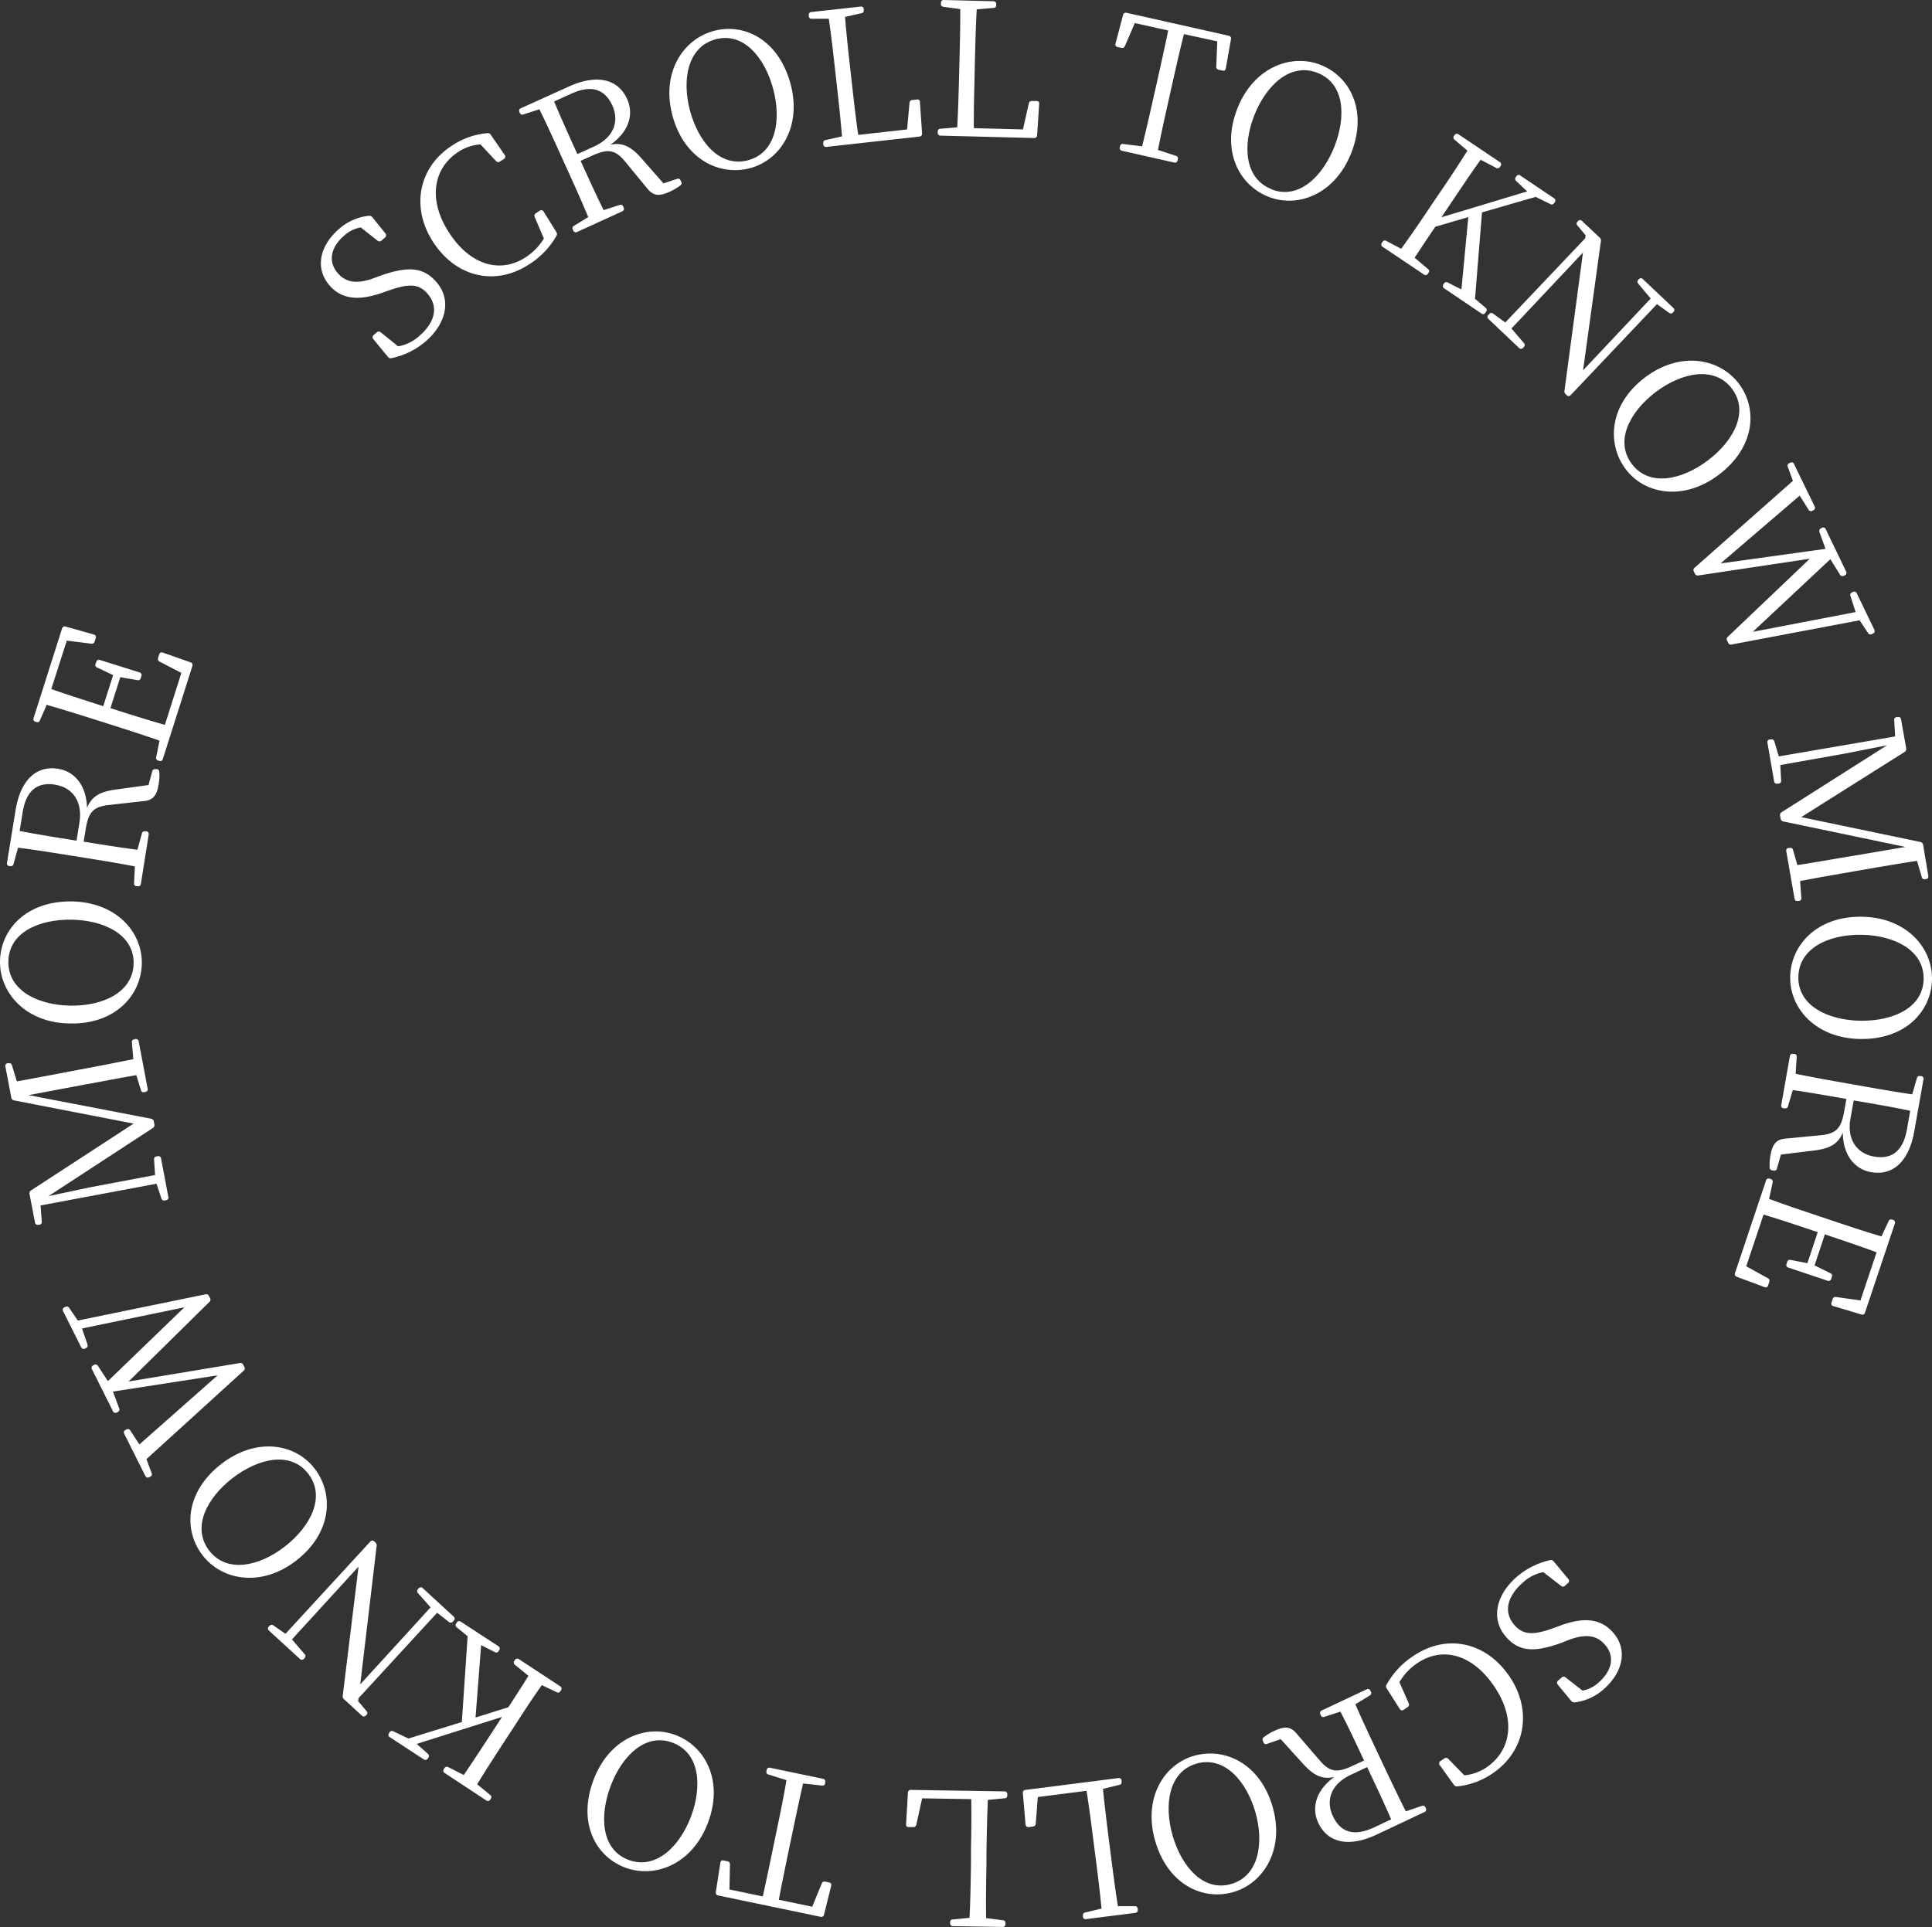 <svg xmlns="http://www.w3.org/2000/svg" viewBox="0 0 373.69 372.8" style="fill: #fff">
    <rect x="0" y="0" width="373.69" height="372.8" fill="#333333" stroke="none"/>
    <path d="M84.41,54.56c3,3.47,1.87,8.08-2.11,11.51a14.71,14.71,0,0,1-6.62,3.23A.66.66,0,0,1,75,69L72.2,65.59a.53.53,0,0,1,.09-.78l.6-.52a.55.55,0,0,1,.76,0L77,67a8,8,0,0,0,4.09-2c3-2.56,3.81-5.61,1.63-8.15-1.69-2-3.68-2-7.51-.66l-1.49.52c-4.12,1.4-7.53,1.35-10-1.51-2.93-3.41-1.76-7.79,1.84-10.89a10.31,10.31,0,0,1,5.73-2.56A.79.79,0,0,1,72,42l2.55,3.17a.54.54,0,0,1-.09.79l-.65.56a.56.56,0,0,1-.77.05L69.79,44a6.26,6.26,0,0,0-3.21,1.57c-2.48,2.14-3.28,4.91-1.26,7.26,1.72,2,4,2.06,6.92,1l1.55-.57C79.21,51.39,82,51.8,84.41,54.56Z"/>
    <path d="M105.14,40.91l2.48,4a.64.64,0,0,1,0,.73,15.68,15.68,0,0,1-5.31,5.52c-6.58,4.27-14.12,2.44-18.52-4.32S81,32.32,87.41,28.18a14.47,14.47,0,0,1,6.89-2.42.63.63,0,0,1,.65.35L97.63,30a.52.52,0,0,1-.16.75l-.79.51a.54.54,0,0,1-.75-.11l-3-3.22a8.93,8.93,0,0,0-4.26,1.44c-4.8,3.12-6,9.16-1.83,15.61s10,7.93,14.8,4.81a11.21,11.21,0,0,0,3.56-3.65L103.43,42a.56.56,0,0,1,.21-.74l.75-.49A.52.52,0,0,1,105.14,40.91Z"/>
    <path d="M131.63,34.88l.13.29a.53.53,0,0,1-.19.72,10.43,10.43,0,0,1-2,1.18c-2.13,1-3.25.76-4.32-.54L121,31.37c-2-2.51-3.47-2.61-6.49-1.25l-2.2,1c1.53,3.38,2.94,6.49,4.44,9.53l3.1-1a.5.5,0,0,1,.68.28l.1.23a.52.52,0,0,1-.27.72l-8.75,4a.51.51,0,0,1-.72-.27l-.1-.23a.5.5,0,0,1,.23-.7L113.78,42c-1.31-3.16-2.75-6.34-4.21-9.55l-.82-1.81c-1.44-3.18-2.89-6.39-4.42-9.5l-3.09,1a.51.51,0,0,1-.69-.28l-.09-.2a.51.51,0,0,1,.27-.71l9.28-4.2c5.35-2.42,9.49-1.57,11.3,2.43,1.31,2.88.37,6.31-3.24,8.81,2.24-.46,3.87.27,5.87,2.49l4.39,5,2.61-.87A.51.51,0,0,1,131.63,34.88ZM118.44,20.42c-1.41-3.12-4-4.09-7.88-2.32l-3.38,1.53c1.33,3.19,2.77,6.37,4.49,10.18l3.24-1.47C118.75,26.6,119.81,23.43,118.44,20.42Z"/>
    <path d="M152.9,16.2c2.23,8.24-1.87,14.72-7.78,16.32s-12.75-1.66-15.05-10.14C127.86,14.18,132,7.65,138,6S150.61,7.73,152.9,16.2ZM144.71,31c5.42-1.47,6.45-7.86,4.82-13.87s-5.73-11-11.15-9.52-6.52,7.88-4.9,13.86S139.22,32.47,144.71,31Z"/>
    <path d="M177.93,19.74l.42,6.08a.54.54,0,0,1-.51.6l-18,2a.51.51,0,0,1-.6-.48l0-.25a.49.49,0,0,1,.44-.59l3.18-.72c-.28-3.44-.67-6.92-1.05-10.35l-.23-2c-.39-3.55-.78-7-1.27-10.4H157a.51.51,0,0,1-.56-.48l0-.22a.51.51,0,0,1,.48-.6l9.55-1.06a.51.51,0,0,1,.6.47l0,.22a.49.49,0,0,1-.44.59l-3.18.72c.27,3.45.67,7,1.07,10.6l.28,2.51c.33,2.9.71,6.33,1.2,9.72l9.45-1.06.47-5.16a.55.55,0,0,1,.56-.53l.85-.1A.47.47,0,0,1,177.93,19.74Z"/>
    <path d="M201,20.1l-.4,6.08a.54.54,0,0,1-.59.52l-18.11-.46a.51.51,0,0,1-.52-.55v-.25a.5.5,0,0,1,.52-.53l3.25-.28c.19-3.45.28-6.94.37-10.4l.05-2c.09-3.56.18-7,.16-10.47l-3.23-.44A.51.51,0,0,1,182,.74V.53a.5.5,0,0,1,.55-.53l9.61.24a.52.52,0,0,1,.53.56V1a.5.5,0,0,1-.52.53l-3.25.28c-.19,3.45-.28,7-.37,10.65L188.5,15c-.07,2.92-.16,6.37-.14,9.79l9.5.25L199,20a.56.56,0,0,1,.62-.46l.86,0A.47.47,0,0,1,201,20.1Z"/>
    <path d="M226.6,16.86l-.43,1.94c-.76,3.37-1.53,6.81-2.19,10.21l3.47,1.14a.51.51,0,0,1,.38.64l-.06.25a.51.51,0,0,1-.64.41L217,29.17a.52.52,0,0,1-.41-.65l.05-.25a.5.5,0,0,1,.61-.41l3.66.45c.82-3.32,1.59-6.73,2.36-10.17l.44-1.93c.77-3.44,1.55-6.92,2.24-10.31L219.5,4.46l-1.93,4.47a.55.55,0,0,1-.7.32l-.74-.16a.49.49,0,0,1-.37-.64l1.47-5.57a.54.54,0,0,1,.68-.4l19.74,4.43a.54.54,0,0,1,.45.65l-1,5.69c-.08.35-.26.49-.61.41l-.74-.16a.56.56,0,0,1-.5-.59L235.45,8,229,6.6C228.16,9.91,227.39,13.35,226.6,16.86Z"/>
    <path d="M261.35,29.63c-3.14,7.94-10.3,10.69-16,8.44s-9.24-8.95-6-17.12c3.12-7.9,10.36-10.66,16.09-8.4S264.57,21.46,261.35,29.63Zm-15.41,7c5.22,2.06,9.87-2.45,12.16-8.25s2-12.23-3.27-14.29-9.93,2.43-12.21,8.19S240.65,34.51,245.94,36.6Z"/>
    <path d="M287.44,60.3l-.14.21a.51.51,0,0,1-.75.15l-7.22-4.88a.51.51,0,0,1-.15-.75l.14-.21a.51.51,0,0,1,.72-.16L282.67,56,284,42l-6.38,1.86c-1.17,1.73-2.56,3.79-4,6l2.57,2.17a.5.5,0,0,1,.12.73l-.14.21a.5.5,0,0,1-.75.14l-8-5.37a.5.5,0,0,1-.14-.75l.14-.21a.5.5,0,0,1,.72-.17l2.88,1.52c2-2.78,4-5.67,5.93-8.6l1.11-1.64c2-2.89,3.93-5.82,5.77-8.74l-2.48-2.12a.5.5,0,0,1-.12-.73l.12-.17a.51.51,0,0,1,.75-.15l8,5.38a.51.51,0,0,1,.15.75l-.12.18a.54.54,0,0,1-.74.19l-3-1.57c-2,2.76-3.91,5.66-5.9,8.61l-1.69,2.51,16.59-5-2.11-2a.53.53,0,0,1-.1-.76l.12-.18a.5.5,0,0,1,.75-.14l6.54,4.41a.5.5,0,0,1,.14.75l-.12.18a.54.54,0,0,1-.74.19l-2.84-1.39-10.38,3L285.3,57.81l2.05,1.73A.53.53,0,0,1,287.44,60.3Z"/>
    <path d="M322.83,60.51l-2.34-1.67-16.7,17.61a.51.51,0,0,1-.76,0l-.18-.18a.7.7,0,0,1-.25-.68l3.58-26.73L292.35,63.55l2.4,2.81a.53.53,0,0,1,0,.76l-.17.19a.52.52,0,0,1-.77,0l-5.93-5.62a.5.5,0,0,1,0-.76l.17-.18a.52.52,0,0,1,.76-.07l2.34,1.71,15.46-16.29.09-.57-1.58-1.89a.52.52,0,0,1,0-.76l.12-.13a.5.5,0,0,1,.76,0l3.4,3.21a.72.72,0,0,1,.25.68l-3.45,25,13.08-13.89-2.4-2.86a.54.54,0,0,1,0-.77L317,54a.51.51,0,0,1,.77,0l5.91,5.59a.51.51,0,0,1,0,.76l-.15.16A.53.53,0,0,1,322.83,60.51Z"/>
    <path d="M332.41,91.88c-6.82,5.13-14.36,3.73-18-1.16s-3.2-12.46,3.82-17.74c6.79-5.11,14.41-3.67,18.11,1.25S339.43,86.6,332.41,91.88Zm-16.78-2.12c3.38,4.49,9.7,3.08,14.68-.67s8.07-9.4,4.69-13.89-9.74-3.12-14.69.6S312.22,85.22,315.63,89.76Z"/>
    <path d="M361.33,122.47,359.69,120l-24.75,4.68a.55.55,0,0,1-.67-.32l-.21-.42a.58.58,0,0,1,.13-.74l15.86-15.11-21.57,3.24a.6.6,0,0,1-.66-.37l-.19-.39a.56.56,0,0,1,.16-.75l19-16.8-1-2.72a.52.52,0,0,1,.3-.7l.19-.09a.5.5,0,0,1,.72.25L351,98a.51.51,0,0,1-.26.72l-.19.09a.54.54,0,0,1-.74-.2l-1.71-2.73L332.79,109l20.3-2.82-1.17-3.27a.53.53,0,0,1,.3-.7l.19-.1a.5.5,0,0,1,.72.26l3.95,8.2a.52.52,0,0,1-.25.73l-.19.09a.53.53,0,0,1-.74-.21l-1.87-3-15,14.05,19.89-3.82-1-3.1a.54.54,0,0,1,.3-.71l.19-.09a.51.51,0,0,1,.72.25l3.41,7.07a.5.5,0,0,1-.26.72l-.19.1A.53.53,0,0,1,361.33,122.47Z"/>
    <path d="M360.44,168.25l-1.95.34c-3.44.6-6.88,1.19-10.31,1.86l.23,3.25a.49.49,0,0,1-.44.59l-.25,0a.5.5,0,0,1-.62-.44l-1.6-9.19a.51.51,0,0,1,.44-.62l.25,0a.5.5,0,0,1,.62.4l.84,2.92c3.41-.51,6.85-1.15,10.23-1.7l10.68-1.81-23.62-4.93a.67.67,0,0,1-.54-.57l-.09-.53a.65.65,0,0,1,.32-.71L365,144.18,357,145.76,344.35,148l.16,3a.53.53,0,0,1-.48.6l-.25,0a.51.51,0,0,1-.63-.44l-1.29-7.48a.51.51,0,0,1,.44-.63l.25,0a.52.52,0,0,1,.65.4l.86,2.88,22.5-3.86-.18-3.15a.53.53,0,0,1,.48-.6l.22,0a.5.5,0,0,1,.62.44l1,5.6a.65.65,0,0,1-.31.71l-20,12.61,23.06,4.81a.66.66,0,0,1,.53.57l1,6a.51.51,0,0,1-.44.62l-.21,0a.5.5,0,0,1-.62-.4l-.91-3.14C367.4,167.05,364,167.64,360.44,168.25Z"/>
    <path d="M359.78,201c-8.53-.14-13.62-5.88-13.52-12s5.12-11.8,13.91-11.65c8.49.13,13.62,5.94,13.52,12.1S368.57,201.15,359.78,201Zm-11.94-12c-.09,5.61,5.77,8.37,12,8.47s12.14-2.46,12.23-8.08-5.77-8.45-12-8.55S347.94,183.35,347.84,189Z"/>
    <path d="M343.09,226.46l-.32-.05a.52.52,0,0,1-.48-.56,9.93,9.93,0,0,1,.15-2.32c.41-2.3,1.21-3.11,2.88-3.25l6.69-.65c3.23-.27,4.12-1.39,4.7-4.65l.42-2.38c-3.65-.64-7-1.24-10.37-1.72l-.92,3.13a.5.5,0,0,1-.62.4l-.25,0a.52.52,0,0,1-.44-.63l1.67-9.46a.51.51,0,0,1,.63-.44l.25,0a.5.5,0,0,1,.44.59l-.21,3.26c3.35.7,6.79,1.3,10.26,1.92l1.95.34c3.44.61,6.92,1.22,10.34,1.72l.91-3.13a.5.5,0,0,1,.62-.4l.22,0a.51.51,0,0,1,.43.63l-1.77,10c-1,5.78-4.06,8.71-8.38,7.95-3.12-.55-5.42-3.26-5.45-7.65-.88,2.11-2.4,3.05-5.36,3.44l-6.61.81-.76,2.64A.5.5,0,0,1,343.09,226.46Zm19.38-2.72c3.37.6,5.62-1,6.36-5.2l.65-3.65c-3.39-.71-6.82-1.31-10.94-2l-.62,3.51C357.19,220.51,359.21,223.17,362.47,223.74Z"/>
    <path d="M341.29,249l-5.37-2a.54.54,0,0,1-.33-.72l6-17.92a.51.51,0,0,1,.68-.34l.24.08a.51.51,0,0,1,.36.65l-.69,3.19c3.21,1.18,6.52,2.29,9.86,3.41l1.88.63c3.31,1.11,6.66,2.23,10,3.22l1.37-2.95a.5.5,0,0,1,.67-.31l.2.07a.51.51,0,0,1,.35.68l-5.78,17.24a.52.52,0,0,1-.69.37l-5.45-1.63a.48.48,0,0,1-.35-.65l.23-.68a.54.54,0,0,1,.63-.43l4.75.67,3.12-9.31c-3.18-1.18-6.52-2.3-10-3.47l-2,6,3.06,1.51a.51.51,0,0,1,.29.71l-.13.41a.52.52,0,0,1-.69.34l-7.61-2.55a.5.5,0,0,1-.34-.68l.14-.41a.51.51,0,0,1,.66-.39l3.24.63,2-6c-3.79-1.27-7.13-2.39-10.48-3.4l-3.35,10,4.17,2.31a.54.54,0,0,1,.29.7l-.24.72A.48.48,0,0,1,341.29,249Z"/>
    <path d="M291.32,316.7c-3-3.42-2-8.05,1.93-11.54a14.82,14.82,0,0,1,6.57-3.34.65.65,0,0,1,.7.25l2.83,3.4a.54.54,0,0,1-.07.79l-.59.53a.55.55,0,0,1-.76,0l-3.42-2.65a8,8,0,0,0-4.05,2.11c-2.93,2.6-3.73,5.67-1.5,8.17,1.72,1.94,3.71,1.91,7.51.55l1.49-.55c4.09-1.47,7.51-1.47,10,1.36,3,3.36,1.88,7.76-1.67,10.92a10.28,10.28,0,0,1-5.69,2.64.8.8,0,0,1-.7-.29l-2.59-3.14a.54.54,0,0,1,.07-.79l.65-.57a.56.56,0,0,1,.77-.06l3.29,2.57a6.3,6.3,0,0,0,3.18-1.62c2.45-2.18,3.2-5,1.14-7.28-1.74-2-4-2-6.93-.92l-1.54.6C296.57,319.79,293.73,319.42,291.32,316.7Z"/>
    <path d="M270.78,330.67l-2.54-4a.65.65,0,0,1-.06-.74,15.8,15.8,0,0,1,5.22-5.59c6.51-4.37,14.08-2.66,18.58,4s3,14.49-3.28,18.73a14.54,14.54,0,0,1-6.85,2.52.65.65,0,0,1-.66-.34l-2.73-3.8a.52.52,0,0,1,.14-.75l.78-.52a.55.55,0,0,1,.76.1l3.09,3.17a9.15,9.15,0,0,0,4.24-1.5c4.75-3.2,5.88-9.25,1.58-15.65s-10.12-7.77-14.87-4.57a11.18,11.18,0,0,0-3.5,3.69l1.79,4.09a.55.55,0,0,1-.2.74l-.74.5A.52.52,0,0,1,270.78,330.67Z"/>
    <path d="M244.4,337.1l-.13-.3a.52.52,0,0,1,.17-.72,10,10,0,0,1,2-1.21c2.12-1,3.24-.81,4.32.47l4.39,5.1c2.09,2.48,3.52,2.56,6.51,1.15l2.18-1c-1.58-3.36-3-6.45-4.58-9.46l-3.08,1a.5.5,0,0,1-.69-.27l-.1-.23a.51.51,0,0,1,.25-.72l8.7-4.1a.52.52,0,0,1,.72.26l.1.23a.49.49,0,0,1-.22.7l-2.78,1.71c1.36,3.14,2.85,6.3,4.36,9.49l.84,1.79c1.49,3.16,3,6.35,4.56,9.43l3.09-1.06a.51.51,0,0,1,.69.28l.09.19a.51.51,0,0,1-.26.72l-9.22,4.35c-5.3,2.5-9.46,1.71-11.33-2.26-1.35-2.87-.47-6.31,3.1-8.87-2.23.5-3.87-.2-5.9-2.39l-4.47-4.93-2.6.9A.5.5,0,0,1,244.4,337.1Zm13.41,14.25c1.46,3.1,4,4,7.92,2.2l3.35-1.58c-1.37-3.17-2.86-6.33-4.64-10.11l-3.23,1.52C257.4,345.18,256.4,348.36,257.81,351.35Z"/>
    <path d="M223.43,356.11c-2.36-8.2,1.64-14.75,7.52-16.44s12.79,1.46,15.21,9.9c2.35,8.17-1.71,14.77-7.63,16.47S225.85,364.55,223.43,356.11Zm8-14.92c-5.4,1.55-6.33,8-4.61,13.95s5.91,10.89,11.31,9.34,6.39-8,4.68-13.93S236.86,339.62,231.39,341.19Z"/>
    <path d="M198.36,352.94l-.52-6.06a.54.54,0,0,1,.5-.61l18-2.29a.51.51,0,0,1,.6.47l0,.25a.51.51,0,0,1-.44.6l-3.16.76c.33,3.45.77,6.91,1.2,10.34l.26,2c.45,3.53.89,7,1.43,10.37l3.26,0a.51.51,0,0,1,.57.47l0,.22a.5.5,0,0,1-.47.6l-9.53,1.21a.5.5,0,0,1-.6-.46l0-.22a.51.51,0,0,1,.43-.6l3.17-.76c-.33-3.44-.77-6.94-1.24-10.59l-.32-2.49c-.37-2.9-.8-6.32-1.34-9.7l-9.43,1.2-.39,5.16a.58.58,0,0,1-.55.55l-.86.11C198.57,353.46,198.4,353.26,198.36,352.94Z"/>
    <path d="M175.26,352.88l.35-6.08a.53.53,0,0,1,.58-.53l18.11.29a.51.51,0,0,1,.53.55v.25a.49.49,0,0,1-.51.53l-3.24.31c-.17,3.45-.22,6.95-.28,10.4l0,2c-.06,3.56-.12,7.05-.06,10.47l3.23.42a.5.5,0,0,1,.5.54v.22a.5.5,0,0,1-.55.53l-9.61-.15a.52.52,0,0,1-.53-.55v-.22a.49.49,0,0,1,.51-.53l3.24-.31c.17-3.45.22-7,.28-10.65l0-2.52c.05-2.92.11-6.37.05-9.79l-9.5-.16L177.24,353a.56.56,0,0,1-.62.46h-.87A.47.47,0,0,1,175.26,352.88Z"/>
    <path d="M149.72,356.57l.4-1.94c.71-3.38,1.43-6.84,2-10.24l-3.49-1.1a.49.49,0,0,1-.38-.63l.05-.24A.5.5,0,0,1,149,342l10.18,2.12a.5.5,0,0,1,.42.64l0,.24a.5.5,0,0,1-.6.43l-3.67-.4c-.77,3.34-1.48,6.76-2.2,10.21l-.41,1.94c-.71,3.45-1.44,6.94-2.08,10.34l6.46,1.35,1.85-4.51a.56.56,0,0,1,.7-.33l.74.15a.49.49,0,0,1,.38.63l-1.39,5.6a.53.53,0,0,1-.67.41l-19.81-4.13a.52.52,0,0,1-.45-.64l.89-5.7c.07-.35.25-.5.6-.43l.74.16a.56.56,0,0,1,.51.58l-.1,4.87,6.45,1.35C148.27,363.55,149,360.09,149.72,356.57Z"/>
    <path d="M114.8,344.34c3-8,10.12-10.84,15.85-8.69s9.38,8.81,6.28,17c-3,7.95-10.19,10.82-16,8.65S111.7,352.56,114.8,344.34Zm15.29-7.2c-5.25-2-9.83,2.6-12,8.43s-1.78,12.26,3.48,14.24,9.9-2.58,12.08-8.38S135.42,339.14,130.09,337.14Z"/>
    <path d="M88.23,314.09l.13-.21a.51.51,0,0,1,.75-.16l7.3,4.76a.51.51,0,0,1,.15.75l-.13.21a.5.5,0,0,1-.72.17l-2.65-1.34-1.08,14,6.35-2c1.14-1.75,2.5-3.83,3.88-6.07l-2.61-2.13a.51.51,0,0,1-.13-.73l.14-.21a.52.52,0,0,1,.75-.16l8,5.26a.5.5,0,0,1,.15.74l-.13.21a.5.5,0,0,1-.72.18L104.8,326c-2,2.81-3.87,5.73-5.79,8.69l-1.09,1.66c-1.9,2.92-3.83,5.88-5.63,8.83l2.52,2.07a.5.5,0,0,1,.12.73l-.11.18a.52.52,0,0,1-.75.16L86,343a.51.51,0,0,1-.16-.75l.12-.18a.54.54,0,0,1,.74-.21l3,1.53c1.91-2.8,3.81-5.72,5.76-8.71l1.65-2.53-16.51,5.22,2.15,1.91a.53.53,0,0,1,.1.76l-.11.18a.51.51,0,0,1-.75.16l-6.6-4.31a.5.5,0,0,1-.16-.75l.12-.18a.52.52,0,0,1,.73-.2L79,336.33l10.33-3.19,1.12-16.6-2.08-1.7A.52.52,0,0,1,88.23,314.09Z"/>
    <path d="M52.86,314.44l2.36,1.63,16.42-17.86a.52.52,0,0,1,.77,0l.18.17a.74.74,0,0,1,.26.68l-3.17,26.79,13.6-14.89-2.44-2.77a.53.53,0,0,1,0-.76l.17-.19a.51.51,0,0,1,.76,0l6,5.52a.51.51,0,0,1,0,.76l-.17.19a.53.53,0,0,1-.76.08L84.55,312l-15.2,16.53-.08.57L70.88,331a.54.54,0,0,1,0,.77l-.12.13a.51.51,0,0,1-.76,0l-3.45-3.16a.7.7,0,0,1-.26-.67l3.06-25L56.47,317.16,58.91,320a.54.54,0,0,1,0,.77l-.14.16a.52.52,0,0,1-.77,0l-6-5.5a.51.51,0,0,1,0-.76l.15-.16A.53.53,0,0,1,52.86,314.44Z"/>
    <path d="M42.8,283.22c6.74-5.23,14.3-4,18.05.88s3.39,12.41-3.54,17.8c-6.71,5.21-14.34,3.89-18.12-1S35.86,288.61,42.8,283.22Zm16.8,1.86c-3.44-4.44-9.74-2.92-14.66.9s-7.92,9.52-4.47,14,9.78,3,14.67-.83S63.09,289.57,59.6,285.08Z"/>
    <path d="M13.37,253l1.68,2.47,24.68-5.07a.56.56,0,0,1,.68.31l.21.42a.57.57,0,0,1-.12.74L24.88,267.26l21.52-3.57a.6.6,0,0,1,.66.35l.2.39a.57.57,0,0,1-.15.76L28.33,282.28l1,2.7a.53.53,0,0,1-.29.71l-.19.1a.52.52,0,0,1-.73-.24l-4.09-8.18a.51.51,0,0,1,.24-.73l.19-.09a.53.53,0,0,1,.74.19l1.76,2.7,15.13-13.37-20.25,3.14,1.22,3.25a.54.54,0,0,1-.29.71l-.19.09a.51.51,0,0,1-.73-.24l-4.07-8.14a.51.51,0,0,1,.24-.73l.19-.1a.53.53,0,0,1,.74.2l1.92,2.94,14.79-14.28L15.86,257l1.06,3.09a.54.54,0,0,1-.29.71l-.19.09a.51.51,0,0,1-.73-.24l-3.51-7a.51.51,0,0,1,.24-.72l.19-.1A.54.54,0,0,1,13.37,253Z"/>
    <path d="M13.57,207.27l1.94-.37c3.43-.64,6.86-1.3,10.28-2l-.28-3.24a.5.5,0,0,1,.43-.59l.25-.05a.51.51,0,0,1,.63.43l1.74,9.16a.51.51,0,0,1-.43.63l-.25.05a.5.5,0,0,1-.62-.4L26.37,208c-3.4.57-6.83,1.26-10.2,1.86l-10.65,2,23.69,4.56a.68.68,0,0,1,.55.56l.1.53a.66.66,0,0,1-.31.72L9.38,231.4l8-1.7L30,227.32l-.2-3a.52.52,0,0,1,.47-.6l.25-.05a.51.51,0,0,1,.63.43l1.41,7.46a.51.51,0,0,1-.43.63l-.25.05a.53.53,0,0,1-.66-.39L30.28,229,7.85,233.2l.23,3.14a.52.52,0,0,1-.47.6l-.21,0a.51.51,0,0,1-.63-.43L5.71,231a.64.64,0,0,1,.3-.71l19.83-12.92L2.72,212.88a.65.65,0,0,1-.54-.56l-1.14-6a.51.51,0,0,1,.43-.63l.21,0a.51.51,0,0,1,.63.4l.95,3.11C6.64,208.59,10.07,207.94,13.57,207.27Z"/>
    <path d="M13.91,174.39c8.53.14,13.62,5.87,13.52,12S22.31,198.18,13.52,198C5,197.9-.1,192.09,0,185.94S5.12,174.25,13.91,174.39Zm11.94,12c.09-5.61-5.77-8.37-12-8.47S1.71,180.35,1.62,186s5.77,8.45,12,8.55S25.75,192,25.85,186.35Z"/>
    <path d="M30,148.8l.32,0a.52.52,0,0,1,.49.55,9.63,9.63,0,0,1-.11,2.32c-.37,2.31-1.16,3.13-2.83,3.3l-6.68.75c-3.22.32-4.1,1.46-4.62,4.73l-.39,2.38c3.66.58,7,1.13,10.4,1.56l.87-3.15a.5.5,0,0,1,.61-.41l.25,0a.51.51,0,0,1,.45.62L27.25,171a.51.51,0,0,1-.62.45l-.24,0a.51.51,0,0,1-.46-.59l.16-3.25c-3.36-.65-6.81-1.2-10.29-1.76l-2-.32C10.4,165,6.92,164.41,3.49,164l-.87,3.14a.5.5,0,0,1-.61.41l-.22,0a.5.5,0,0,1-.44-.62L3,156.81c.93-5.79,3.92-8.77,8.26-8.08,3.13.51,5.47,3.18,5.57,7.57.85-2.12,2.35-3.09,5.3-3.52l6.6-.91.72-2.66A.5.5,0,0,1,30,148.8Zm-19.33,3c-3.38-.54-5.6,1.07-6.28,5.3l-.59,3.66c3.39.65,6.84,1.21,11,1.87l.57-3.52C16,155,14,152.34,10.69,151.82Z"/>
    <path d="M31.47,126.24l5.4,1.9a.54.54,0,0,1,.34.71l-5.72,18a.5.5,0,0,1-.67.35l-.24-.07a.51.51,0,0,1-.37-.65l.64-3.2c-3.23-1.13-6.56-2.19-9.92-3.26l-1.89-.6c-3.32-1.05-6.69-2.12-10-3.06l-1.33,3a.5.5,0,0,1-.67.32l-.2-.06a.51.51,0,0,1-.35-.68L12,121.6a.54.54,0,0,1,.69-.39l5.47,1.55a.49.49,0,0,1,.37.65l-.22.68a.56.56,0,0,1-.63.44l-4.76-.6-3,9.37c3.19,1.13,6.55,2.19,10.05,3.31l1.91-6-3.08-1.47a.5.5,0,0,1-.31-.7l.13-.41a.52.52,0,0,1,.68-.36L27,130.09a.51.51,0,0,1,.35.68l-.13.41a.51.51,0,0,1-.65.4L23.27,131l-1.91,6c3.8,1.21,7.17,2.28,10.53,3.23l3.19-10.05L30.88,128a.56.56,0,0,1-.3-.7l.22-.73A.49.49,0,0,1,31.47,126.24Z"/>
</svg>